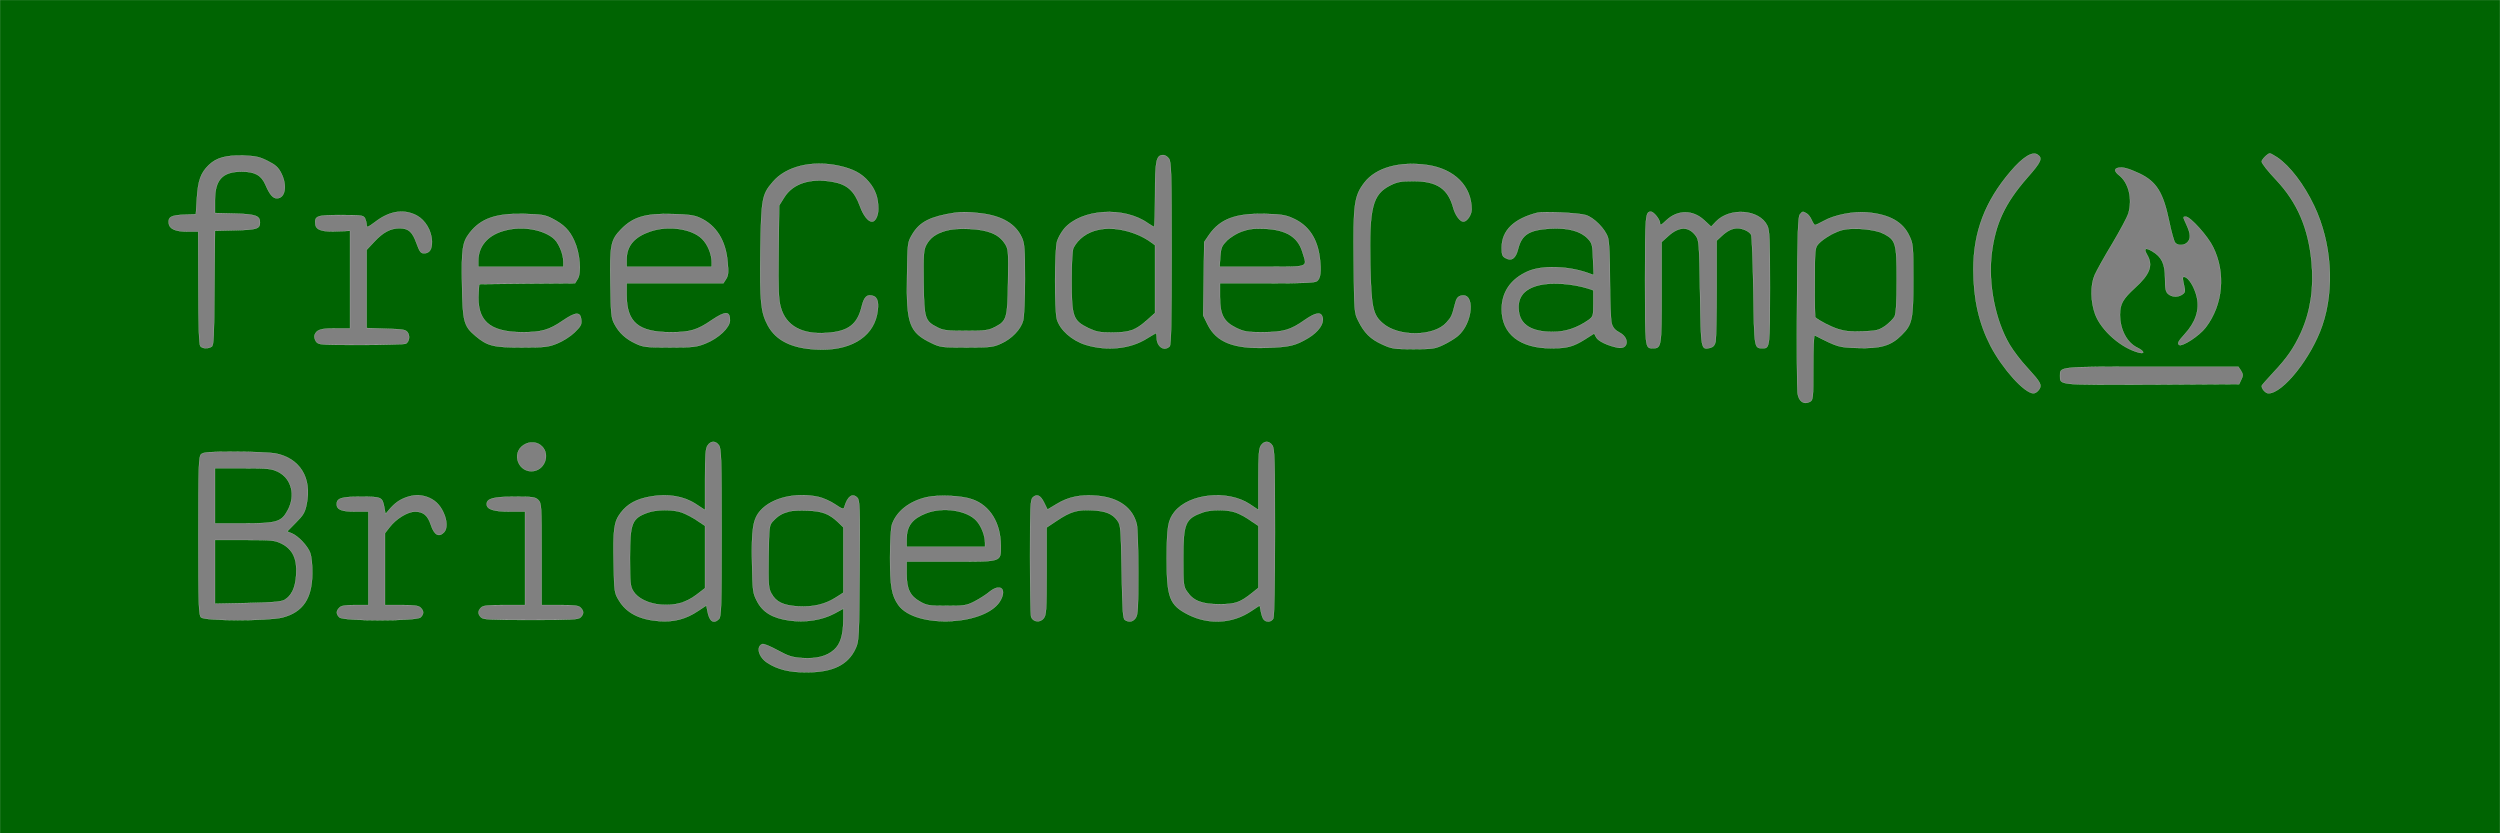 <?xml version="1.0" standalone="no"?>
<!DOCTYPE svg PUBLIC "-//W3C//DTD SVG 20010904//EN"
 "http://www.w3.org/TR/2001/REC-SVG-20010904/DTD/svg10.dtd">
<svg version="1.0" xmlns="http://www.w3.org/2000/svg"
 width="1500pt" height="500pt" viewBox="0 0 1500 500"
 preserveAspectRatio="xMidYMid meet">

<rect x="0" y="0" width="1500" height="500" fill="#808080" stroke="none"/>

<g transform="translate(0,500) scale(0.1,-0.1)"
fill="#006402" stroke="#FFFFFF">
<path d="M0 2500 l0 -2500 7500 0 7500 0 0 2500 0 2500 -7500 0 -7500 0 0
-2500z m12226 1572 c31 -21 22 -43 -62 -138 -135 -154 -192 -277 -214 -458
-21 -181 22 -399 108 -544 22 -37 69 -99 105 -137 82 -90 91 -105 71 -133 -8
-12 -23 -22 -33 -22 -54 0 -186 147 -258 285 -70 136 -103 283 -103 459 0 223
70 408 223 587 74 87 132 123 163 101z m1437 -16 c77 -52 161 -163 222 -291
105 -221 124 -497 49 -717 -65 -192 -236 -408 -323 -408 -18 0 -41 26 -41 45
0 3 31 38 68 78 84 89 124 147 167 240 58 128 79 268 64 426 -19 202 -85 355
-209 488 -55 58 -90 103 -90 114 0 12 37 49 49 49 4 0 24 -11 44 -24z m-12056
-22 c46 -23 63 -38 81 -74 37 -74 24 -150 -27 -150 -24 0 -44 24 -69 83 -25
56 -63 77 -142 77 -115 0 -160 -48 -160 -171 l0 -77 118 -3 c127 -4 152 -13
152 -54 0 -38 -20 -44 -148 -47 l-122 -3 -3 -343 c-2 -292 -4 -344 -17 -352
-22 -14 -56 -12 -68 3 -8 9 -12 123 -12 350 l-1 337 -62 0 c-75 0 -111 16
-115 51 -4 37 15 48 93 51 l70 3 6 95 c7 107 23 152 71 199 46 45 105 61 210
58 73 -3 96 -8 145 -33z m5407 14 c14 -20 16 -90 16 -568 0 -411 -3 -549 -12
-558 -33 -33 -78 -2 -78 52 0 14 -2 26 -5 26 -2 0 -26 -14 -52 -30 -100 -64
-241 -78 -369 -39 -83 26 -155 90 -173 154 -15 54 -14 416 1 466 6 22 26 56
43 77 103 119 359 136 504 32 16 -11 32 -20 35 -20 3 0 6 87 6 193 0 205 7
237 50 237 10 0 26 -10 34 -22z m-1983 -42 c87 -19 139 -46 181 -96 40 -46 58
-97 58 -163 0 -42 -18 -77 -38 -77 -23 0 -52 37 -72 92 -34 93 -77 132 -164
147 -135 24 -239 -10 -291 -94 l-30 -48 -3 -279 c-3 -231 0 -288 13 -333 31
-110 127 -163 275 -152 129 8 184 50 210 158 14 57 31 74 65 65 33 -8 41 -45
27 -115 -30 -140 -169 -219 -367 -208 -146 8 -239 54 -288 144 -43 80 -49 143
-45 448 5 313 9 338 75 414 79 93 234 131 394 97z m3534 4 c162 -24 265 -127
265 -267 0 -32 -28 -73 -50 -73 -20 0 -49 40 -60 81 -32 118 -98 162 -241 162
-71 0 -95 -4 -135 -24 -109 -54 -129 -132 -122 -478 6 -255 15 -299 74 -350
93 -83 308 -80 382 3 31 35 33 39 52 113 8 33 17 44 36 49 87 22 72 -165 -19
-242 -18 -15 -57 -39 -87 -53 -50 -24 -66 -26 -180 -26 -117 0 -129 2 -188 29
-70 32 -107 69 -143 142 -24 48 -24 55 -27 354 -4 345 3 394 64 474 69 90 211
130 379 106z m4272 -51 c102 -49 142 -113 178 -286 13 -63 29 -121 36 -129 15
-19 54 -18 73 2 21 21 20 50 -4 103 -24 52 -24 51 -5 51 27 0 133 -118 164
-183 77 -156 59 -346 -45 -482 -39 -51 -143 -118 -160 -104 -11 9 -5 21 34 64
65 71 90 145 73 221 -13 59 -48 117 -73 122 -13 3 -14 -3 -5 -44 10 -41 9 -48
-8 -60 -25 -19 -64 -18 -87 3 -14 13 -18 31 -18 93 0 88 -20 129 -78 163 -41
24 -51 16 -29 -22 37 -63 17 -117 -74 -199 -72 -66 -89 -96 -89 -160 0 -90 42
-169 106 -199 40 -20 45 -38 8 -29 -106 27 -226 132 -263 230 -28 77 -30 174
-3 236 11 25 58 110 106 189 47 79 90 160 96 180 25 89 2 184 -55 229 -29 23
-32 39 -7 45 27 7 62 -3 129 -34z m-10336 -252 c51 -28 88 -90 91 -154 1 -48
-14 -73 -48 -73 -19 0 -27 10 -45 60 -25 70 -48 90 -102 90 -54 0 -98 -23
-151 -80 l-46 -49 0 -235 0 -234 116 -4 c101 -3 117 -5 130 -22 15 -21 10 -55
-10 -68 -6 -4 -127 -8 -268 -8 -250 0 -257 1 -272 21 -8 12 -12 29 -9 38 12
33 36 41 125 41 l88 0 0 293 0 292 -68 -3 c-97 -5 -136 7 -140 42 -6 51 8 56
154 56 122 0 134 -2 144 -19 5 -11 10 -29 10 -40 0 -18 6 -16 53 19 85 65 170
78 248 37z m3387 13 c126 -16 206 -64 243 -145 16 -35 19 -67 19 -250 0 -118
-5 -227 -11 -248 -14 -53 -69 -110 -132 -138 -47 -22 -65 -24 -207 -24 -147 0
-158 1 -210 26 -134 64 -153 115 -148 402 3 201 3 202 31 250 45 76 108 108
257 131 46 6 84 5 158 -4z m3626 -10 c50 -15 118 -84 134 -136 8 -27 12 -116
12 -260 0 -121 5 -235 10 -254 7 -25 20 -41 47 -55 63 -33 54 -104 -11 -91
-60 12 -117 39 -129 62 l-12 23 -55 -35 c-70 -44 -107 -54 -201 -54 -190 0
-299 86 -299 235 0 103 55 182 157 227 84 37 237 33 356 -8 l39 -14 -4 94 c-3
89 -5 97 -33 126 -43 44 -118 64 -225 58 -125 -8 -169 -35 -191 -121 -14 -57
-39 -76 -75 -56 -20 10 -24 20 -24 63 0 103 73 174 215 210 35 9 248 -1 289
-14z m425 -6 c12 -15 21 -33 21 -40 0 -19 4 -18 40 16 67 62 157 62 225 -1
l42 -39 28 30 c84 88 262 74 309 -24 14 -29 16 -82 16 -373 0 -356 -1 -363
-44 -363 -51 1 -51 -3 -56 342 -3 178 -9 330 -13 339 -10 20 -50 39 -83 39
-31 0 -61 -15 -96 -48 l-28 -26 0 -287 c0 -157 -3 -301 -6 -318 -5 -22 -14
-33 -32 -38 -57 -14 -57 -14 -62 330 -5 299 -6 317 -26 343 -42 57 -100 56
-164 -2 l-40 -36 0 -303 c0 -328 -1 -335 -54 -335 -46 0 -46 2 -46 410 0 391
2 410 36 410 7 0 22 -12 33 -26z m900 16 c10 -5 24 -23 31 -40 7 -16 16 -30
20 -30 4 0 28 11 53 25 64 36 177 58 259 51 135 -12 215 -57 254 -141 23 -47
24 -61 24 -259 0 -245 -6 -272 -70 -336 -64 -65 -128 -83 -268 -78 -110 4
-113 4 -254 76 -5 2 -8 -84 -8 -192 0 -189 -1 -196 -21 -207 -36 -19 -67 2
-74 53 -3 24 -5 271 -3 549 2 411 6 509 17 522 16 20 17 20 40 7z m-7524 -32
c69 -36 102 -69 131 -133 34 -73 44 -193 20 -229 l-16 -26 -288 -2 -287 -3 -3
-50 c-12 -168 62 -236 258 -238 119 0 163 12 246 69 79 54 107 55 112 5 3 -28
-3 -39 -41 -76 -25 -24 -71 -53 -104 -66 -52 -21 -74 -24 -213 -24 -170 0
-206 9 -278 70 -69 58 -77 87 -80 306 -4 215 2 255 45 311 68 88 159 119 328
115 106 -3 126 -6 170 -29z m885 5 c98 -45 155 -136 166 -266 6 -62 4 -81 -10
-102 l-16 -25 -290 0 -290 0 0 -69 c0 -165 70 -224 265 -224 115 0 158 12 246
73 82 55 109 55 109 -2 0 -43 -69 -108 -147 -139 -52 -21 -74 -24 -213 -24
-141 0 -160 2 -205 23 -60 28 -100 64 -128 117 -20 37 -22 58 -25 244 -4 231
2 261 64 325 72 74 146 97 309 92 94 -2 130 -7 165 -23z m3556 -2 c94 -41 148
-120 163 -238 10 -81 5 -123 -17 -140 -12 -10 -88 -13 -299 -13 l-283 0 0 -81
c0 -107 22 -149 97 -186 48 -23 66 -26 161 -26 124 1 165 13 250 73 68 47 99
51 108 15 9 -37 -24 -85 -86 -123 -78 -46 -110 -54 -246 -59 -201 -8 -306 33
-359 141 l-26 53 3 221 3 220 30 44 c67 95 159 129 335 125 94 -2 124 -7 166
-26z m5690 -915 c13 -22 14 -29 2 -53 l-13 -28 -522 -3 c-568 -2 -553 -4 -553
53 0 56 -14 55 550 55 l520 0 16 -24z m-10194 -454 c48 -47 20 -135 -47 -148
-93 -17 -142 107 -62 157 36 23 82 19 109 -9z m1062 6 c14 -20 16 -86 16 -525
0 -443 -2 -503 -16 -517 -32 -32 -58 -15 -69 45 l-7 36 -50 -33 c-71 -48 -146
-68 -233 -61 -119 9 -198 50 -243 127 -26 43 -27 53 -30 210 -5 215 1 259 42
313 41 54 94 83 179 98 103 19 201 2 272 -45 l55 -36 0 183 c0 149 3 187 16
205 19 28 49 28 68 0z m3320 0 c14 -20 16 -86 16 -521 0 -324 -4 -505 -10
-518 -12 -22 -42 -25 -58 -6 -6 6 -13 28 -17 48 l-7 36 -50 -33 c-112 -76
-255 -84 -378 -22 -113 57 -130 102 -130 338 1 189 7 228 47 279 88 110 319
134 452 46 l51 -34 0 182 c0 149 3 187 16 205 19 28 49 28 68 0z m-5983 -48
c148 -28 222 -147 189 -305 -10 -50 -20 -66 -65 -111 l-52 -53 28 -11 c40 -17
96 -77 111 -119 7 -20 13 -74 12 -121 -1 -150 -56 -233 -179 -265 -87 -22
-467 -22 -489 1 -14 14 -16 72 -16 489 0 417 2 475 16 489 13 13 46 16 203 16
104 0 213 -5 242 -10z m910 -261 c46 -16 78 -46 100 -94 23 -49 24 -98 3 -119
-31 -32 -59 -16 -79 45 -19 57 -45 79 -95 79 -44 0 -114 -43 -152 -93 l-28
-36 0 -215 0 -216 99 0 c77 0 103 -4 115 -16 20 -20 20 -38 0 -58 -23 -24
-465 -24 -488 0 -20 20 -20 38 0 58 11 12 36 16 95 16 l79 0 0 280 0 280 -79
0 c-81 0 -111 12 -111 45 0 36 29 45 144 45 126 0 130 -2 142 -64 l7 -40 21
25 c34 40 62 60 103 75 47 16 80 17 124 3z m2349 0 c28 -6 73 -26 101 -45 43
-29 51 -31 55 -16 19 65 49 86 78 56 15 -15 17 -55 14 -438 -3 -402 -4 -423
-24 -466 -45 -99 -137 -144 -294 -144 -101 -1 -175 17 -237 58 -52 34 -68 97
-29 112 8 3 49 -14 91 -37 66 -36 88 -43 149 -47 87 -5 146 10 190 49 39 34
56 91 56 189 l0 58 -53 -29 c-75 -40 -176 -56 -272 -42 -100 14 -160 50 -194
118 -24 46 -26 60 -29 225 -4 204 5 265 50 316 69 78 212 112 348 83z m924
-15 c106 -37 170 -141 171 -277 0 -101 12 -97 -302 -97 l-263 0 0 -73 c0 -91
20 -133 81 -167 40 -23 55 -25 159 -25 106 0 120 2 168 27 29 15 70 41 91 59
60 47 100 20 68 -46 -75 -158 -512 -182 -617 -35 -40 57 -50 112 -50 285 0 95
5 176 11 196 27 81 105 142 209 166 71 16 211 10 274 -13z m431 -20 l20 -41
55 33 c70 43 144 58 240 50 132 -11 217 -72 241 -173 5 -21 9 -151 9 -288 0
-211 -2 -254 -16 -273 -16 -23 -39 -28 -64 -12 -13 8 -16 55 -20 289 -5 264
-6 281 -26 308 -30 41 -70 57 -151 61 -87 5 -129 -7 -210 -61 l-63 -42 0 -261
c0 -239 -2 -264 -18 -284 -23 -29 -67 -22 -76 12 -3 13 -6 175 -6 360 0 297 2
338 16 353 25 24 47 14 69 -31z m-3035 16 c19 -19 20 -33 20 -325 l0 -305 109
0 c86 0 113 -3 125 -16 20 -20 20 -38 0 -58 -13 -14 -55 -16 -299 -16 -244 0
-286 2 -299 16 -20 20 -20 38 0 58 12 13 40 16 140 16 l124 0 0 280 0 280 -93
0 c-95 0 -137 14 -137 45 0 34 41 45 167 45 110 0 125 -2 143 -20z"/>
<path d="M6590 3621 c-67 -14 -121 -54 -149 -108 -7 -14 -11 -87 -11 -198 0
-215 8 -238 99 -283 49 -23 68 -27 146 -27 105 1 138 13 208 75 l47 42 0 203
0 204 -29 21 c-88 62 -218 92 -311 71z"/>
<path d="M5677 3616 c-61 -17 -97 -43 -120 -87 -15 -30 -17 -58 -15 -226 3
-216 7 -229 84 -268 33 -17 59 -20 169 -20 110 0 136 3 169 20 77 39 81 51 84
273 3 192 2 198 -20 232 -36 55 -100 81 -210 86 -61 3 -110 -1 -141 -10z"/>
<path d="M9236 3289 c-92 -22 -133 -73 -123 -155 9 -83 77 -125 203 -125 78 0
146 23 215 71 28 21 29 24 29 100 l0 78 -32 11 c-94 29 -216 38 -292 20z"/>
<path d="M11059 3621 c-44 -9 -116 -50 -147 -83 -22 -24 -23 -31 -23 -232 -1
-114 1 -209 3 -210 22 -20 94 -57 136 -70 39 -13 77 -17 147 -14 85 3 97 6
137 33 23 17 48 42 55 55 9 17 13 85 13 220 0 225 -5 241 -84 280 -50 24 -172
35 -237 21z"/>
<path d="M3016 3613 c-93 -28 -146 -93 -146 -178 l0 -35 255 0 255 0 0 28 c0
51 -30 121 -64 146 -71 54 -199 71 -300 39z"/>
<path d="M3901 3611 c-96 -33 -141 -87 -141 -168 l0 -43 255 0 255 0 0 26 c0
49 -24 107 -57 140 -61 62 -204 82 -312 45z"/>
<path d="M7451 3611 c-29 -10 -69 -35 -89 -54 -31 -32 -36 -43 -40 -96 l-4
-61 256 0 c290 0 269 -8 241 86 -27 91 -96 135 -225 141 -66 3 -97 -1 -139
-16z"/>
<path d="M3886 1924 c-95 -34 -106 -63 -106 -271 0 -149 2 -172 20 -200 26
-43 91 -75 167 -81 83 -6 147 11 211 59 l52 40 0 187 0 187 -48 32 c-26 18
-67 39 -91 48 -54 19 -153 18 -205 -1z"/>
<path d="M7218 1926 c-107 -38 -118 -64 -118 -279 0 -154 1 -166 23 -197 37
-55 88 -75 192 -75 97 0 124 9 198 68 l37 30 0 186 0 186 -49 33 c-27 19 -66
40 -87 47 -49 18 -148 18 -196 1z"/>
<path d="M1290 2025 l0 -165 173 0 c200 0 226 8 264 80 47 88 22 188 -57 228
-41 20 -58 22 -212 22 l-168 0 0 -165z"/>
<path d="M1290 1569 l0 -191 193 4 c138 3 200 7 220 17 45 23 70 74 74 155 6
93 -21 150 -87 184 -41 20 -57 22 -222 22 l-178 0 0 -191z"/>
<path d="M4735 1931 c-42 -11 -66 -25 -95 -56 -25 -26 -25 -30 -28 -213 -2
-168 -1 -191 16 -222 28 -52 72 -73 162 -78 89 -5 162 12 228 55 l42 27 0 196
0 196 -32 31 c-54 51 -95 66 -183 69 -44 2 -93 0 -110 -5z"/>
<path d="M5556 1920 c-83 -32 -116 -77 -116 -155 l0 -45 235 0 235 0 0 23 c0
43 -21 98 -51 132 -56 63 -202 85 -303 45z"/>
</g>
</svg>
